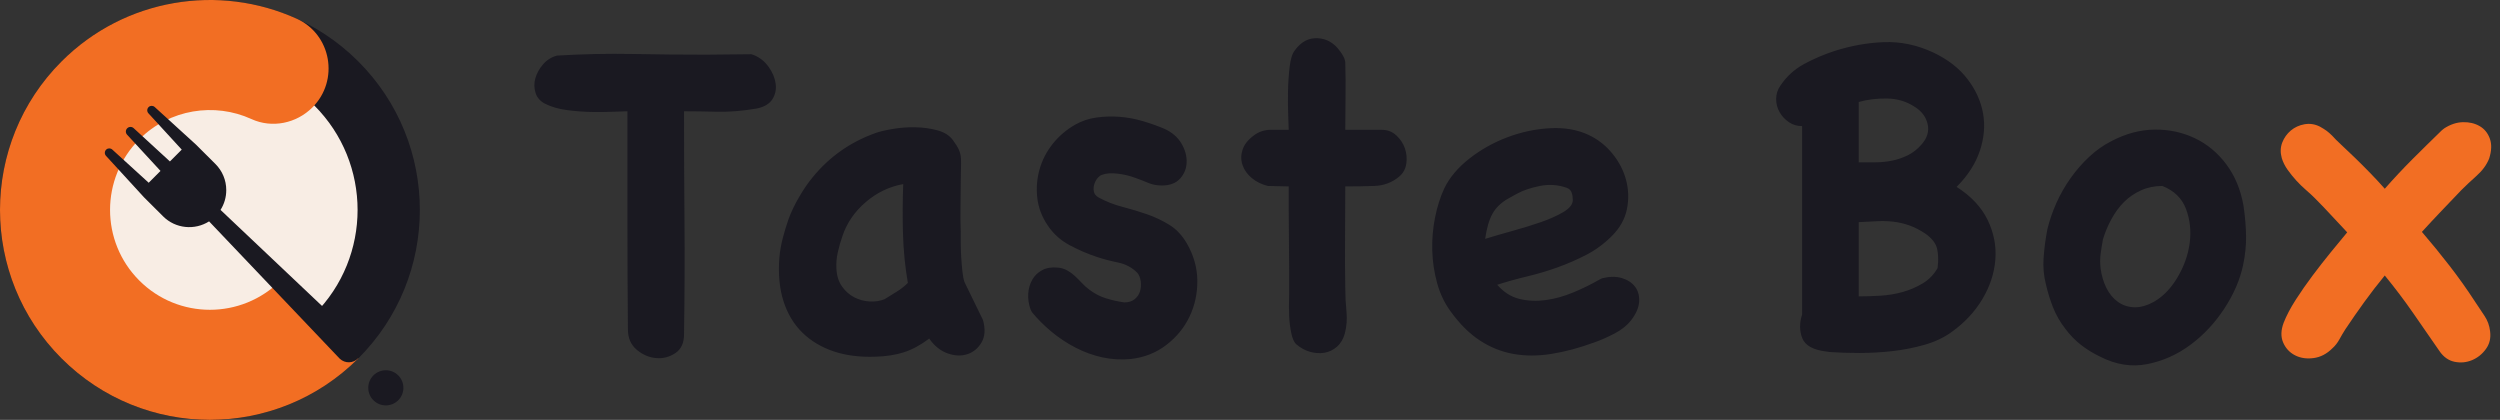 <?xml version="1.0" encoding="UTF-8"?>
<svg width="131px" height="22px" viewBox="0 0 131 22" version="1.1" xmlns="http://www.w3.org/2000/svg" xmlns:xlink="http://www.w3.org/1999/xlink">
    <rect x="0" y="0" width="131" height="22" fill="#333333" stroke="none"/>
    <title>Group 3</title>
    <g id="Page-1" stroke="none" stroke-width="1" fill="none" fill-rule="evenodd">
        <g id="Desktop-HD-Copy-3" transform="translate(-654, -4391)">
            <g id="Group-23" transform="translate(0, 4327)">
                <g id="Group-5" transform="translate(654, 64)">
                    <g id="Group-2">
                        <path d="M7.3,14.7 C5.256,12.657 5.256,9.343 7.3,7.3 C9.343,5.256 12.657,5.256 14.7,7.3 C16.744,9.343 16.744,12.657 14.7,14.7 C12.657,16.744 9.343,16.744 7.3,14.7 Z M18.778,3.222 C14.482,-1.074 7.517,-1.074 3.222,3.222 C-1.074,7.518 -1.074,14.483 3.222,18.778 C7.517,23.074 14.482,23.074 18.778,18.778 C23.074,14.483 23.074,7.518 18.778,3.222 L18.778,3.222 Z" id="Fill-8" fill="#1A1921"></path>
                        <path d="M16.471,5.529 C13.45,2.507 8.55,2.507 5.529,5.529 C2.507,8.55 2.507,13.45 5.529,16.471 C8.55,19.493 13.45,19.493 16.471,16.471 C19.493,13.45 19.493,8.55 16.471,5.529" id="Fill-9" fill="#F8EDE4"></path>
                        <path d="M14.7,14.7 C12.657,16.744 9.343,16.744 7.3,14.7 C5.256,12.657 5.256,9.343 7.3,7.3 C8.889,5.71 11.247,5.357 13.178,6.24 C14.256,6.733 15.532,6.468 16.371,5.629 C17.786,4.214 17.37,1.808 15.548,0.981 C11.495,-0.858 6.555,-0.111 3.222,3.222 C-1.074,7.518 -1.074,14.483 3.222,18.778 C7.517,23.074 14.482,23.074 18.778,18.778 L14.7,14.7" id="Fill-10" fill="#F26E23"></path>
                        <path d="M18.746,17.803 L11.556,10.999 C11.751,10.691 11.857,10.335 11.856,9.961 C11.856,9.444 11.653,8.957 11.286,8.591 L10.285,7.593 L10.285,7.592 L8.106,5.607 C8.018,5.527 7.881,5.525 7.792,5.607 C7.697,5.694 7.69,5.842 7.777,5.937 L9.523,7.84 L8.904,8.46 L7.002,6.714 C6.91,6.63 6.766,6.629 6.673,6.715 C6.574,6.806 6.568,6.959 6.659,7.058 L8.41,8.956 L7.792,9.576 L5.883,7.836 C5.795,7.756 5.658,7.754 5.569,7.836 C5.474,7.923 5.467,8.071 5.554,8.166 L7.544,10.337 L7.546,10.339 L8.547,11.337 C9.201,11.989 10.207,12.076 10.956,11.6 L17.78,18.772 L17.805,18.797 C18.08,19.057 18.513,19.045 18.773,18.771 C19.033,18.496 19.021,18.062 18.746,17.803" id="Fill-11" fill="#1A1921"></path>
                        <path d="M20.869,19.671 C20.509,19.311 19.926,19.311 19.566,19.671 C19.207,20.031 19.207,20.614 19.566,20.973 C19.926,21.333 20.509,21.333 20.869,20.973 C21.228,20.614 21.228,20.031 20.869,19.671" id="Fill-12" fill="#1A1921"></path>
                    </g>
                    <g id="Taste-Box" transform="translate(28, 2)" fill-rule="nonzero">
                        <path d="M6.372,16.763 C6.737,16.796 7.073,16.711 7.381,16.508 C7.689,16.305 7.843,15.977 7.843,15.523 C7.875,13.433 7.883,11.448 7.867,9.568 C7.851,7.688 7.843,5.775 7.843,3.831 C8.329,3.831 8.9,3.839 9.557,3.855 C10.213,3.871 10.914,3.814 11.66,3.685 C12.049,3.604 12.32,3.442 12.474,3.199 C12.628,2.955 12.685,2.684 12.644,2.384 C12.604,2.084 12.482,1.793 12.279,1.509 C12.077,1.225 11.822,1.019 11.514,0.889 L11.514,0.889 L11.368,0.841 C10.963,0.841 10.566,0.845 10.177,0.853 C9.788,0.861 9.399,0.865 9.01,0.865 C7.697,0.865 6.405,0.853 5.132,0.828 C3.86,0.804 2.544,0.832 1.182,0.913 C0.89,0.994 0.647,1.148 0.453,1.375 C0.258,1.602 0.125,1.845 0.052,2.105 C-0.021,2.364 -0.017,2.619 0.064,2.87 C0.145,3.122 0.315,3.312 0.574,3.442 C0.899,3.604 1.279,3.713 1.717,3.77 C2.155,3.827 2.58,3.859 2.993,3.867 C3.407,3.875 3.787,3.871 4.136,3.855 C4.484,3.839 4.731,3.831 4.877,3.831 L4.877,3.831 L4.877,9.543 C4.877,11.439 4.885,13.344 4.902,15.256 C4.902,15.71 5.056,16.066 5.363,16.326 C5.671,16.585 6.008,16.731 6.372,16.763 Z M17.588,16.697 L17.894,16.69 C18.445,16.674 18.935,16.597 19.365,16.459 C19.794,16.322 20.236,16.083 20.69,15.742 C20.965,16.131 21.289,16.39 21.662,16.52 C22.035,16.65 22.379,16.662 22.695,16.557 C23.011,16.451 23.258,16.245 23.437,15.937 C23.615,15.629 23.639,15.24 23.509,14.77 L23.509,14.77 L22.537,12.776 C22.489,12.631 22.452,12.44 22.428,12.205 C22.403,11.97 22.383,11.723 22.367,11.464 C22.351,11.204 22.343,10.957 22.343,10.722 L22.343,10.722 L22.343,10.151 C22.326,9.713 22.322,9.28 22.33,8.85 C22.339,8.421 22.343,7.979 22.343,7.526 C22.343,7.25 22.347,7.019 22.355,6.833 C22.363,6.646 22.363,6.472 22.355,6.31 C22.347,6.148 22.31,5.994 22.245,5.848 C22.181,5.702 22.075,5.532 21.929,5.338 C21.751,5.095 21.48,4.925 21.115,4.827 C20.75,4.73 20.37,4.677 19.972,4.669 C19.575,4.661 19.182,4.69 18.793,4.754 C18.405,4.819 18.097,4.892 17.87,4.973 C16.557,5.443 15.463,6.213 14.588,7.283 C14.345,7.574 14.106,7.923 13.871,8.328 C13.636,8.733 13.454,9.114 13.324,9.47 C13.21,9.794 13.109,10.127 13.02,10.467 C12.931,10.807 12.87,11.156 12.838,11.512 C12.773,12.371 12.846,13.129 13.056,13.785 C13.267,14.442 13.595,14.989 14.041,15.426 C14.487,15.864 15.034,16.192 15.682,16.411 C16.33,16.629 17.068,16.723 17.894,16.69 L17.588,16.697 Z M17.734,13.8 L17.566,13.797 C17.282,13.781 17.015,13.708 16.764,13.579 C16.512,13.449 16.298,13.259 16.119,13.007 C15.941,12.756 15.844,12.444 15.828,12.071 C15.812,11.796 15.836,11.512 15.901,11.221 C15.965,10.929 16.047,10.645 16.144,10.37 C16.371,9.689 16.776,9.098 17.359,8.595 C17.943,8.093 18.599,7.777 19.328,7.647 C19.296,8.522 19.292,9.389 19.316,10.248 C19.34,11.107 19.426,11.966 19.571,12.825 C19.393,13.003 19.191,13.161 18.964,13.299 C18.737,13.437 18.534,13.562 18.356,13.676 C18.113,13.773 17.849,13.814 17.566,13.797 L17.734,13.8 Z M29.768,16.727 C30.254,16.832 30.749,16.86 31.251,16.812 C31.964,16.731 32.588,16.484 33.123,16.07 C33.658,15.657 34.063,15.159 34.338,14.575 C34.614,13.992 34.748,13.364 34.74,12.691 C34.731,12.019 34.549,11.375 34.193,10.759 C33.949,10.337 33.646,10.013 33.281,9.786 C32.916,9.559 32.523,9.373 32.102,9.227 C31.681,9.081 31.251,8.952 30.814,8.838 C30.376,8.725 29.963,8.563 29.574,8.352 C29.428,8.271 29.343,8.166 29.319,8.036 C29.294,7.906 29.302,7.777 29.343,7.647 C29.383,7.518 29.444,7.408 29.525,7.319 C29.606,7.23 29.679,7.177 29.744,7.161 C29.955,7.08 30.23,7.06 30.57,7.1 C30.911,7.141 31.227,7.218 31.519,7.331 C31.745,7.412 31.964,7.497 32.175,7.586 C32.386,7.676 32.621,7.72 32.88,7.72 C33.301,7.72 33.621,7.599 33.84,7.355 C34.059,7.112 34.172,6.825 34.18,6.492 C34.189,6.16 34.095,5.832 33.901,5.508 C33.706,5.184 33.415,4.933 33.026,4.754 C32.685,4.608 32.313,4.475 31.908,4.353 C31.502,4.232 31.093,4.155 30.68,4.122 C30.267,4.09 29.857,4.102 29.452,4.159 C29.047,4.215 28.674,4.341 28.334,4.536 C27.88,4.795 27.491,5.127 27.167,5.532 C26.843,5.937 26.612,6.383 26.474,6.869 C26.337,7.355 26.296,7.854 26.353,8.364 C26.41,8.875 26.592,9.357 26.9,9.811 C27.191,10.248 27.572,10.593 28.042,10.844 C28.512,11.095 28.99,11.302 29.477,11.464 C29.817,11.577 30.186,11.674 30.583,11.755 C30.98,11.836 31.316,12.015 31.591,12.29 C31.689,12.404 31.749,12.554 31.774,12.74 C31.798,12.926 31.786,13.101 31.737,13.263 C31.689,13.425 31.596,13.562 31.458,13.676 C31.32,13.789 31.138,13.846 30.911,13.846 C30.57,13.797 30.246,13.725 29.938,13.627 C29.631,13.53 29.339,13.376 29.063,13.165 C28.934,13.068 28.808,12.955 28.687,12.825 C28.565,12.695 28.443,12.574 28.322,12.46 C28.2,12.347 28.067,12.25 27.921,12.169 C27.775,12.088 27.613,12.039 27.435,12.023 C27.11,11.99 26.835,12.035 26.608,12.157 C26.381,12.278 26.207,12.448 26.085,12.667 C25.964,12.886 25.895,13.129 25.879,13.396 C25.863,13.664 25.903,13.935 26,14.211 L26,14.211 L26.073,14.357 C26.365,14.713 26.705,15.053 27.094,15.378 C27.483,15.702 27.905,15.981 28.358,16.216 C28.812,16.451 29.282,16.621 29.768,16.727 Z M40.646,16.435 C40.905,16.508 41.156,16.524 41.399,16.484 C41.643,16.443 41.861,16.338 42.056,16.168 C42.25,15.997 42.388,15.766 42.469,15.475 C42.566,15.102 42.595,14.713 42.554,14.308 C42.514,13.903 42.493,13.506 42.493,13.117 C42.477,12.225 42.473,11.334 42.481,10.443 C42.489,9.551 42.493,8.66 42.493,7.769 C43.012,7.769 43.518,7.761 44.013,7.744 C44.507,7.728 44.941,7.566 45.313,7.258 C45.524,7.08 45.65,6.853 45.69,6.578 C45.731,6.302 45.706,6.035 45.617,5.775 C45.528,5.516 45.378,5.289 45.167,5.095 C44.957,4.9 44.706,4.803 44.414,4.803 L44.414,4.803 L42.493,4.803 C42.493,4.22 42.497,3.636 42.506,3.053 C42.514,2.469 42.51,1.886 42.493,1.302 C42.493,1.205 42.465,1.1 42.408,0.986 C42.352,0.873 42.291,0.776 42.226,0.695 C41.918,0.257 41.525,0.026 41.047,0.002 C40.569,-0.022 40.168,0.192 39.844,0.646 C39.714,0.808 39.625,1.096 39.576,1.509 C39.528,1.922 39.499,2.356 39.491,2.81 C39.483,3.263 39.487,3.681 39.503,4.062 C39.52,4.442 39.528,4.69 39.528,4.803 L39.528,4.803 L38.58,4.803 C38.255,4.803 37.964,4.9 37.704,5.095 C37.396,5.322 37.198,5.573 37.109,5.848 C37.02,6.124 37.02,6.391 37.109,6.65 C37.198,6.91 37.36,7.137 37.595,7.331 C37.83,7.526 38.11,7.663 38.434,7.744 L38.434,7.744 L39.528,7.769 L39.528,7.769 L39.528,8.96 C39.528,9.462 39.532,9.993 39.54,10.552 C39.548,11.111 39.552,11.65 39.552,12.169 L39.552,12.169 L39.552,13.433 C39.536,13.838 39.536,14.219 39.552,14.575 C39.568,14.883 39.605,15.175 39.661,15.45 C39.718,15.726 39.803,15.92 39.917,16.034 C40.143,16.228 40.387,16.362 40.646,16.435 Z M51.292,16.544 C51.916,16.658 52.585,16.658 53.298,16.544 C54.011,16.431 54.765,16.228 55.559,15.937 C55.883,15.823 56.231,15.669 56.604,15.475 C56.977,15.28 57.269,15.045 57.479,14.77 C57.739,14.429 57.876,14.105 57.892,13.797 C57.909,13.49 57.836,13.23 57.674,13.02 C57.512,12.809 57.281,12.659 56.981,12.57 C56.681,12.481 56.337,12.485 55.948,12.582 L55.948,12.582 L55.802,12.655 C55.381,12.898 54.927,13.121 54.441,13.323 C53.954,13.526 53.472,13.66 52.994,13.725 C52.516,13.789 52.058,13.769 51.621,13.664 C51.183,13.558 50.794,13.311 50.454,12.922 C50.956,12.76 51.479,12.614 52.022,12.485 C52.565,12.355 53.095,12.197 53.614,12.011 C54.133,11.824 54.635,11.606 55.121,11.354 C55.607,11.103 56.053,10.775 56.458,10.37 C56.88,9.948 57.143,9.483 57.248,8.972 C57.354,8.462 57.341,7.955 57.212,7.453 C57.082,6.95 56.843,6.484 56.495,6.055 C56.146,5.625 55.729,5.297 55.243,5.07 C54.659,4.795 53.987,4.677 53.225,4.718 C52.463,4.758 51.718,4.916 50.989,5.192 C50.259,5.467 49.595,5.84 48.995,6.31 C48.396,6.78 47.958,7.299 47.683,7.866 C47.472,8.32 47.31,8.83 47.196,9.397 C47.083,9.965 47.034,10.54 47.05,11.123 C47.067,11.707 47.152,12.278 47.306,12.837 C47.46,13.396 47.699,13.895 48.023,14.332 C48.493,14.98 48.999,15.483 49.542,15.839 C50.085,16.196 50.669,16.431 51.292,16.544 Z M49.822,10.516 C49.903,9.948 50.032,9.507 50.211,9.191 C50.389,8.875 50.664,8.611 51.037,8.401 L51.037,8.401 L51.475,8.158 C51.799,7.979 52.204,7.842 52.69,7.744 C53.176,7.647 53.646,7.68 54.1,7.842 C54.23,7.89 54.315,7.975 54.355,8.097 C54.396,8.218 54.416,8.344 54.416,8.474 C54.416,8.701 54.254,8.911 53.93,9.106 C53.606,9.3 53.209,9.478 52.739,9.641 C52.269,9.803 51.771,9.957 51.244,10.102 C50.717,10.248 50.243,10.386 49.822,10.516 Z M69.445,16.496 C70.013,16.496 70.584,16.463 71.159,16.399 C71.735,16.334 72.294,16.224 72.837,16.07 C73.379,15.916 73.854,15.694 74.259,15.402 C74.939,14.916 75.478,14.34 75.875,13.676 C76.272,13.011 76.499,12.323 76.556,11.61 C76.613,10.897 76.479,10.204 76.155,9.531 C75.831,8.859 75.288,8.279 74.526,7.793 C75.109,7.21 75.515,6.582 75.742,5.909 C75.968,5.236 76.025,4.58 75.912,3.94 C75.798,3.3 75.523,2.696 75.085,2.129 C74.648,1.562 74.048,1.1 73.286,0.743 C72.444,0.354 71.589,0.176 70.722,0.208 C69.855,0.241 68.992,0.395 68.133,0.67 C67.582,0.849 67.051,1.076 66.54,1.351 C66.03,1.627 65.613,2.007 65.288,2.494 C65.143,2.704 65.07,2.935 65.07,3.186 C65.07,3.438 65.13,3.669 65.252,3.879 C65.374,4.09 65.536,4.264 65.738,4.402 C65.941,4.54 66.172,4.608 66.431,4.608 L66.431,4.608 L66.431,14.478 C66.285,14.932 66.289,15.349 66.443,15.73 C66.597,16.111 67.023,16.342 67.719,16.423 L67.719,16.423 L67.89,16.447 C68.36,16.48 68.878,16.496 69.445,16.496 Z M70.272,6.505 L69.397,6.505 L69.397,3.344 C69.851,3.215 70.345,3.154 70.88,3.162 C71.414,3.17 71.893,3.312 72.314,3.587 C72.687,3.814 72.918,4.118 73.007,4.499 C73.096,4.88 72.986,5.241 72.679,5.581 C72.468,5.824 72.229,6.01 71.961,6.14 C71.694,6.27 71.419,6.363 71.135,6.42 C70.851,6.476 70.564,6.505 70.272,6.505 L70.272,6.505 Z M69.397,13.53 L69.397,9.641 C69.737,9.624 70.053,9.608 70.345,9.592 C70.637,9.576 70.924,9.584 71.208,9.616 C71.491,9.649 71.771,9.713 72.047,9.811 C72.322,9.908 72.606,10.054 72.897,10.248 C73.238,10.491 73.44,10.755 73.505,11.038 C73.57,11.322 73.578,11.658 73.529,12.047 C73.335,12.387 73.076,12.655 72.751,12.849 C72.427,13.044 72.079,13.194 71.706,13.299 C71.333,13.404 70.944,13.469 70.539,13.494 C70.134,13.518 69.753,13.53 69.397,13.53 L69.397,13.53 Z M82.049,16.69 C82.875,17.112 83.698,17.241 84.516,17.079 C85.335,16.917 86.088,16.581 86.777,16.07 C87.466,15.56 88.057,14.928 88.552,14.174 C89.046,13.421 89.374,12.663 89.536,11.901 C89.65,11.366 89.702,10.852 89.694,10.358 C89.686,9.863 89.642,9.341 89.561,8.79 C89.415,7.947 89.115,7.222 88.661,6.614 C88.207,6.006 87.656,5.548 87.008,5.241 C86.36,4.933 85.659,4.783 84.905,4.791 C84.152,4.799 83.402,4.997 82.657,5.386 C82.235,5.597 81.842,5.873 81.478,6.213 C81.113,6.553 80.785,6.93 80.493,7.343 C80.201,7.757 79.954,8.19 79.752,8.644 C79.549,9.098 79.391,9.559 79.278,10.029 L79.278,10.029 L79.253,10.175 C79.172,10.613 79.116,11.063 79.083,11.525 C79.051,11.986 79.091,12.444 79.205,12.898 C79.302,13.319 79.428,13.725 79.582,14.113 C79.735,14.502 79.95,14.875 80.226,15.232 C80.469,15.556 80.74,15.835 81.04,16.07 C81.34,16.305 81.676,16.512 82.049,16.69 Z M83.848,14.101 C83.524,14.093 83.236,14 82.985,13.822 C82.734,13.643 82.531,13.4 82.377,13.092 C82.223,12.785 82.122,12.444 82.073,12.071 C82.041,11.812 82.041,11.557 82.073,11.306 C82.106,11.055 82.146,10.799 82.195,10.54 C82.308,10.167 82.458,9.811 82.645,9.47 C82.831,9.13 83.05,8.834 83.301,8.583 C83.552,8.332 83.848,8.129 84.188,7.975 C84.528,7.821 84.901,7.744 85.306,7.744 C85.922,7.987 86.335,8.389 86.546,8.948 C86.757,9.507 86.822,10.098 86.741,10.722 C86.66,11.346 86.449,11.946 86.109,12.521 C85.768,13.097 85.363,13.522 84.893,13.797 C84.52,14.008 84.172,14.109 83.848,14.101 Z" id="TasteBo" fill="#1A1921"></path>
                        <path d="M100.62,16.958 C100.936,17.022 101.24,16.994 101.532,16.873 C101.824,16.751 102.067,16.557 102.261,16.289 C102.456,16.022 102.529,15.71 102.48,15.353 C102.448,15.062 102.35,14.794 102.188,14.551 L102.188,14.551 L101.702,13.822 C101.281,13.173 100.835,12.546 100.365,11.938 C99.895,11.33 99.409,10.734 98.907,10.151 C99.247,9.778 99.587,9.414 99.928,9.057 C100.268,8.701 100.616,8.336 100.973,7.963 C101.2,7.736 101.467,7.485 101.775,7.21 C102.083,6.934 102.302,6.634 102.431,6.31 C102.561,5.905 102.573,5.557 102.468,5.265 C102.363,4.973 102.184,4.754 101.933,4.608 C101.682,4.463 101.39,4.394 101.058,4.402 C100.726,4.41 100.398,4.519 100.073,4.73 L100.073,4.73 L99.952,4.827 C99.433,5.33 98.923,5.832 98.42,6.334 C97.918,6.837 97.432,7.355 96.962,7.89 C96.735,7.631 96.484,7.359 96.208,7.076 C95.933,6.792 95.665,6.525 95.406,6.274 C95.147,6.022 94.908,5.796 94.689,5.593 C94.47,5.39 94.312,5.232 94.215,5.119 C94.101,5.006 94,4.916 93.911,4.852 C93.822,4.787 93.704,4.714 93.559,4.633 C93.299,4.503 93.032,4.463 92.756,4.511 C92.481,4.56 92.242,4.669 92.039,4.839 C91.837,5.01 91.687,5.22 91.589,5.471 C91.492,5.723 91.484,5.994 91.565,6.286 C91.63,6.497 91.731,6.699 91.869,6.894 C92.007,7.088 92.157,7.274 92.319,7.453 C92.481,7.631 92.651,7.797 92.829,7.951 C93.008,8.105 93.17,8.255 93.315,8.401 C93.51,8.595 93.664,8.753 93.777,8.875 C93.891,8.996 94,9.114 94.106,9.227 C94.211,9.341 94.332,9.47 94.47,9.616 C94.608,9.762 94.782,9.948 94.993,10.175 C94.75,10.467 94.466,10.811 94.142,11.208 C93.818,11.606 93.498,12.015 93.182,12.436 C92.866,12.857 92.57,13.283 92.294,13.712 C92.019,14.142 91.808,14.543 91.662,14.916 C91.517,15.305 91.508,15.649 91.638,15.949 C91.768,16.249 91.974,16.471 92.258,16.617 C92.542,16.763 92.866,16.812 93.23,16.763 C93.595,16.715 93.923,16.544 94.215,16.253 C94.361,16.123 94.482,15.969 94.58,15.791 C94.677,15.613 94.782,15.434 94.896,15.256 C95.22,14.77 95.552,14.292 95.892,13.822 C96.233,13.352 96.589,12.89 96.962,12.436 C97.48,13.068 97.971,13.716 98.433,14.381 C98.894,15.045 99.36,15.718 99.83,16.399 C100.041,16.706 100.304,16.893 100.62,16.958 Z" id="x" fill="#F26E23"></path>
                    </g>
                </g>
            </g>
        </g>
    </g>
</svg>
